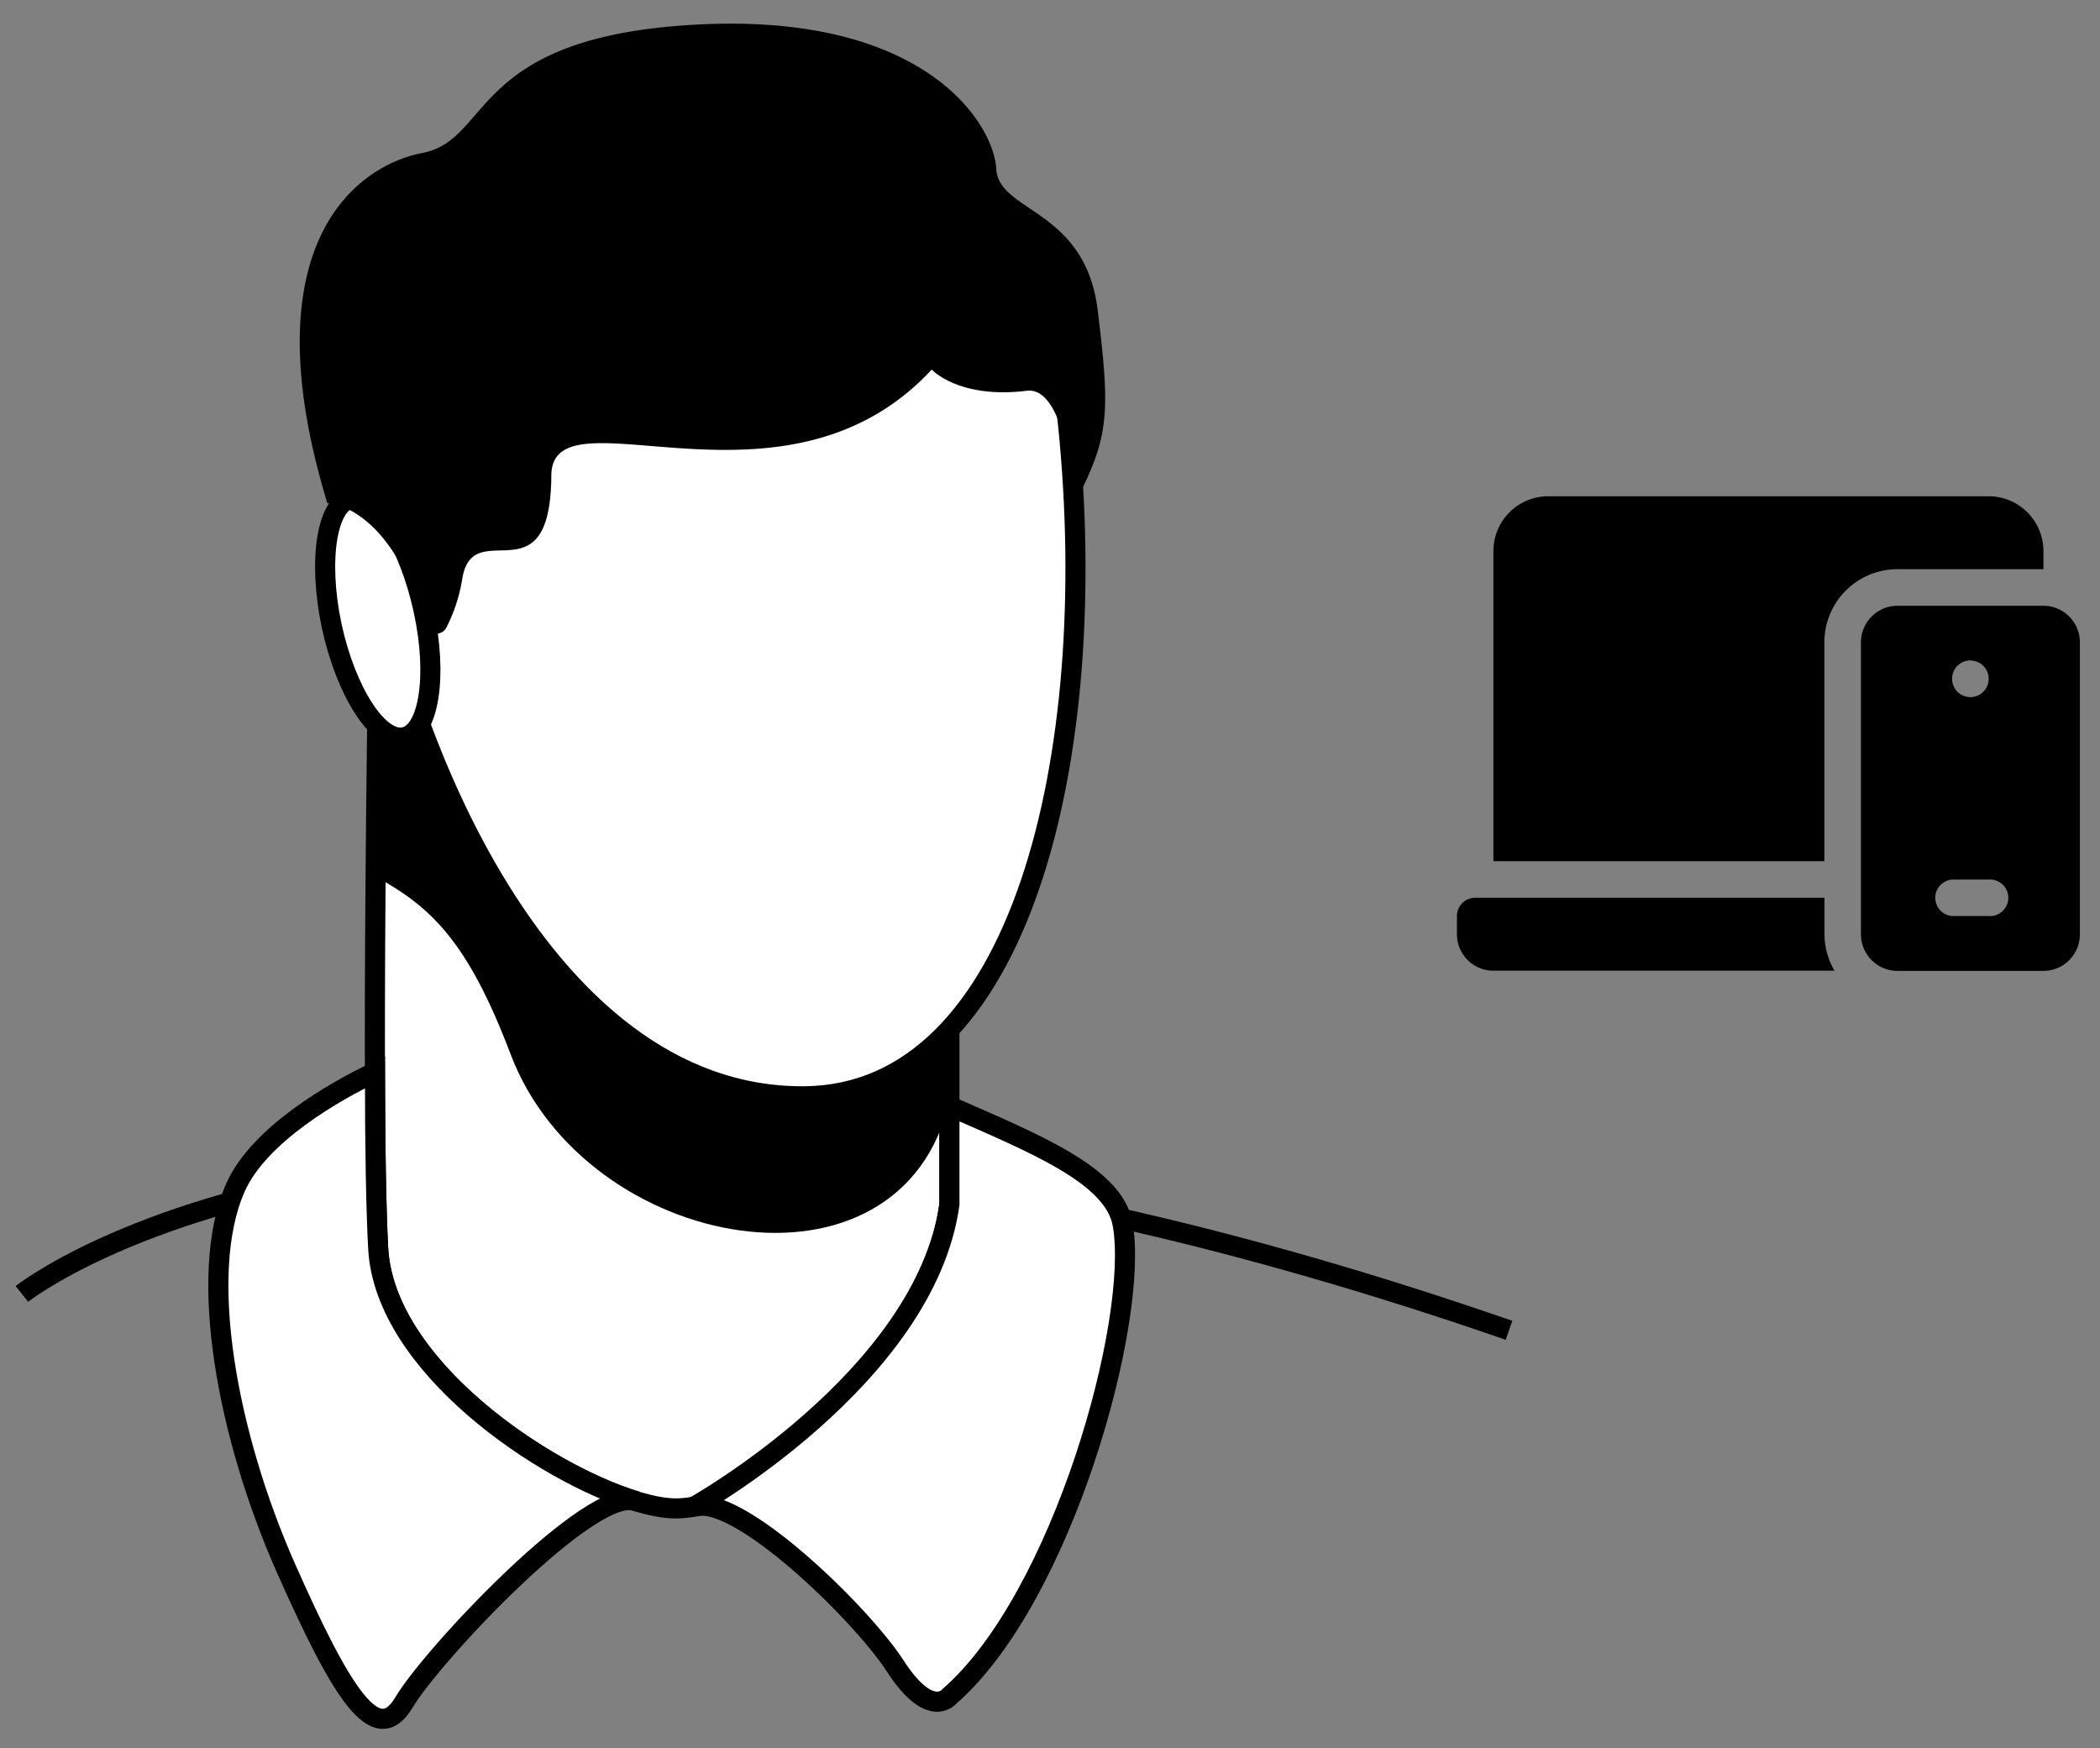 <svg id="Layer_1" data-name="Layer 1" xmlns="http://www.w3.org/2000/svg" viewBox="0 0 209 174"><rect x="0" y="0" width="209" height="174" fill="#808080" stroke="none"/><defs><style>.cls-1{fill:none;}.cls-1,.cls-2{stroke:#000;stroke-miterlimit:10;stroke-width:2px;}.cls-2{fill:#fff;}</style></defs><title>why us</title><path class="cls-1" d="M2.18,128.78s41.67-33.25,148,3.62"/><path class="cls-2" d="M37.63,65.75s-.72,45,0,58.49,21.56,25.55,29.3,25.88S91.8,139,94.49,119.87V79.19Z"/><path d="M37.35,87.22c.09-13.05.27-24.47.27-24.47L94.49,76.19v33.35c-4.74,20.85-36.18,15.15-43.67-4.61C46.53,93.61,42.86,90.25,37.35,87.22Z"/><path class="cls-2" d="M106.3,42.27c3.35,32.9-4.63,66.63-26.21,66.84-26.76.25-41.31-38-43.89-59.68S43.64,12.17,62.33,9C80.11,6,103.47,14.42,106.3,42.27Z"/><path class="cls-2" d="M33,62.24c1.41,6.58,4.62,11.57,7.15,11.15s3.44-6.1,2-12.68S37.6,49.14,35.07,49.56,31.62,55.66,33,62.24Z"/><path d="M107,50c3.44-6.51,3.49-8.95,2.25-19.11s-9.87-9.72-10.1-14.09S92.24,1.27,69.46,2.44,49,13.88,42.06,15.22s-17.19,9.55-9.48,34.86c0,0,6.22,0,9.81,12.26a1.12,1.12,0,0,0,2,.19,16.42,16.42,0,0,0,1.63-5c1.11-6.39,8.77,2.34,8.85-10.2.05-8.93,23.17,5.3,37.86-10.55,0,0,2.68,2.95,9.48,2.11C106.18,38.42,107,50,107,50Z"/><path class="cls-2" d="M94.49,119.87v-9.79c8.5,3.73,16.37,6.89,17.24,11.75,1.7,9.53-6,37.22-17.24,47,0,0-1.88,2.4-5.38-3S73.15,148.4,69,150h0S92.06,137.14,94.49,119.87Z"/><path class="cls-2" d="M23.43,118.2c2.35-5.32,10-9.64,13.89-11.49,0,7.23.11,13.68.32,17.53.63,11.69,16.47,22.37,25.67,25.17h0c-4.35-1.69-20.32,15.32-23.09,20s-6.19-.77-11.81-13.45C22.69,143,19.59,126.88,23.43,118.2Z"/><path d="M148.63,96.61h33.95a7.18,7.18,0,0,1-1-3.63V89.35H146.82A1.82,1.82,0,0,0,145,91.16V93A3.63,3.63,0,0,0,148.63,96.61Z"/><path d="M148.63,54.84V85.71h32.94V63.92a7.27,7.27,0,0,1,7.27-7.27h14.53V54.84a5.46,5.46,0,0,0-5.45-5.45H154.08A5.46,5.46,0,0,0,148.63,54.84Z"/><path d="M203.37,60.29H188.84a3.64,3.64,0,0,0-3.63,3.63V93a3.64,3.64,0,0,0,3.63,3.63h14.53A3.64,3.64,0,0,0,207,93V63.92A3.64,3.64,0,0,0,203.37,60.29Zm-7.27,5.45a1.82,1.82,0,1,1-1.82,1.82A1.82,1.82,0,0,1,196.1,65.73Zm1.82,25.43h-3.63a1.82,1.82,0,0,1,0-3.63h3.63a1.82,1.82,0,1,1,0,3.63Z"/></svg>